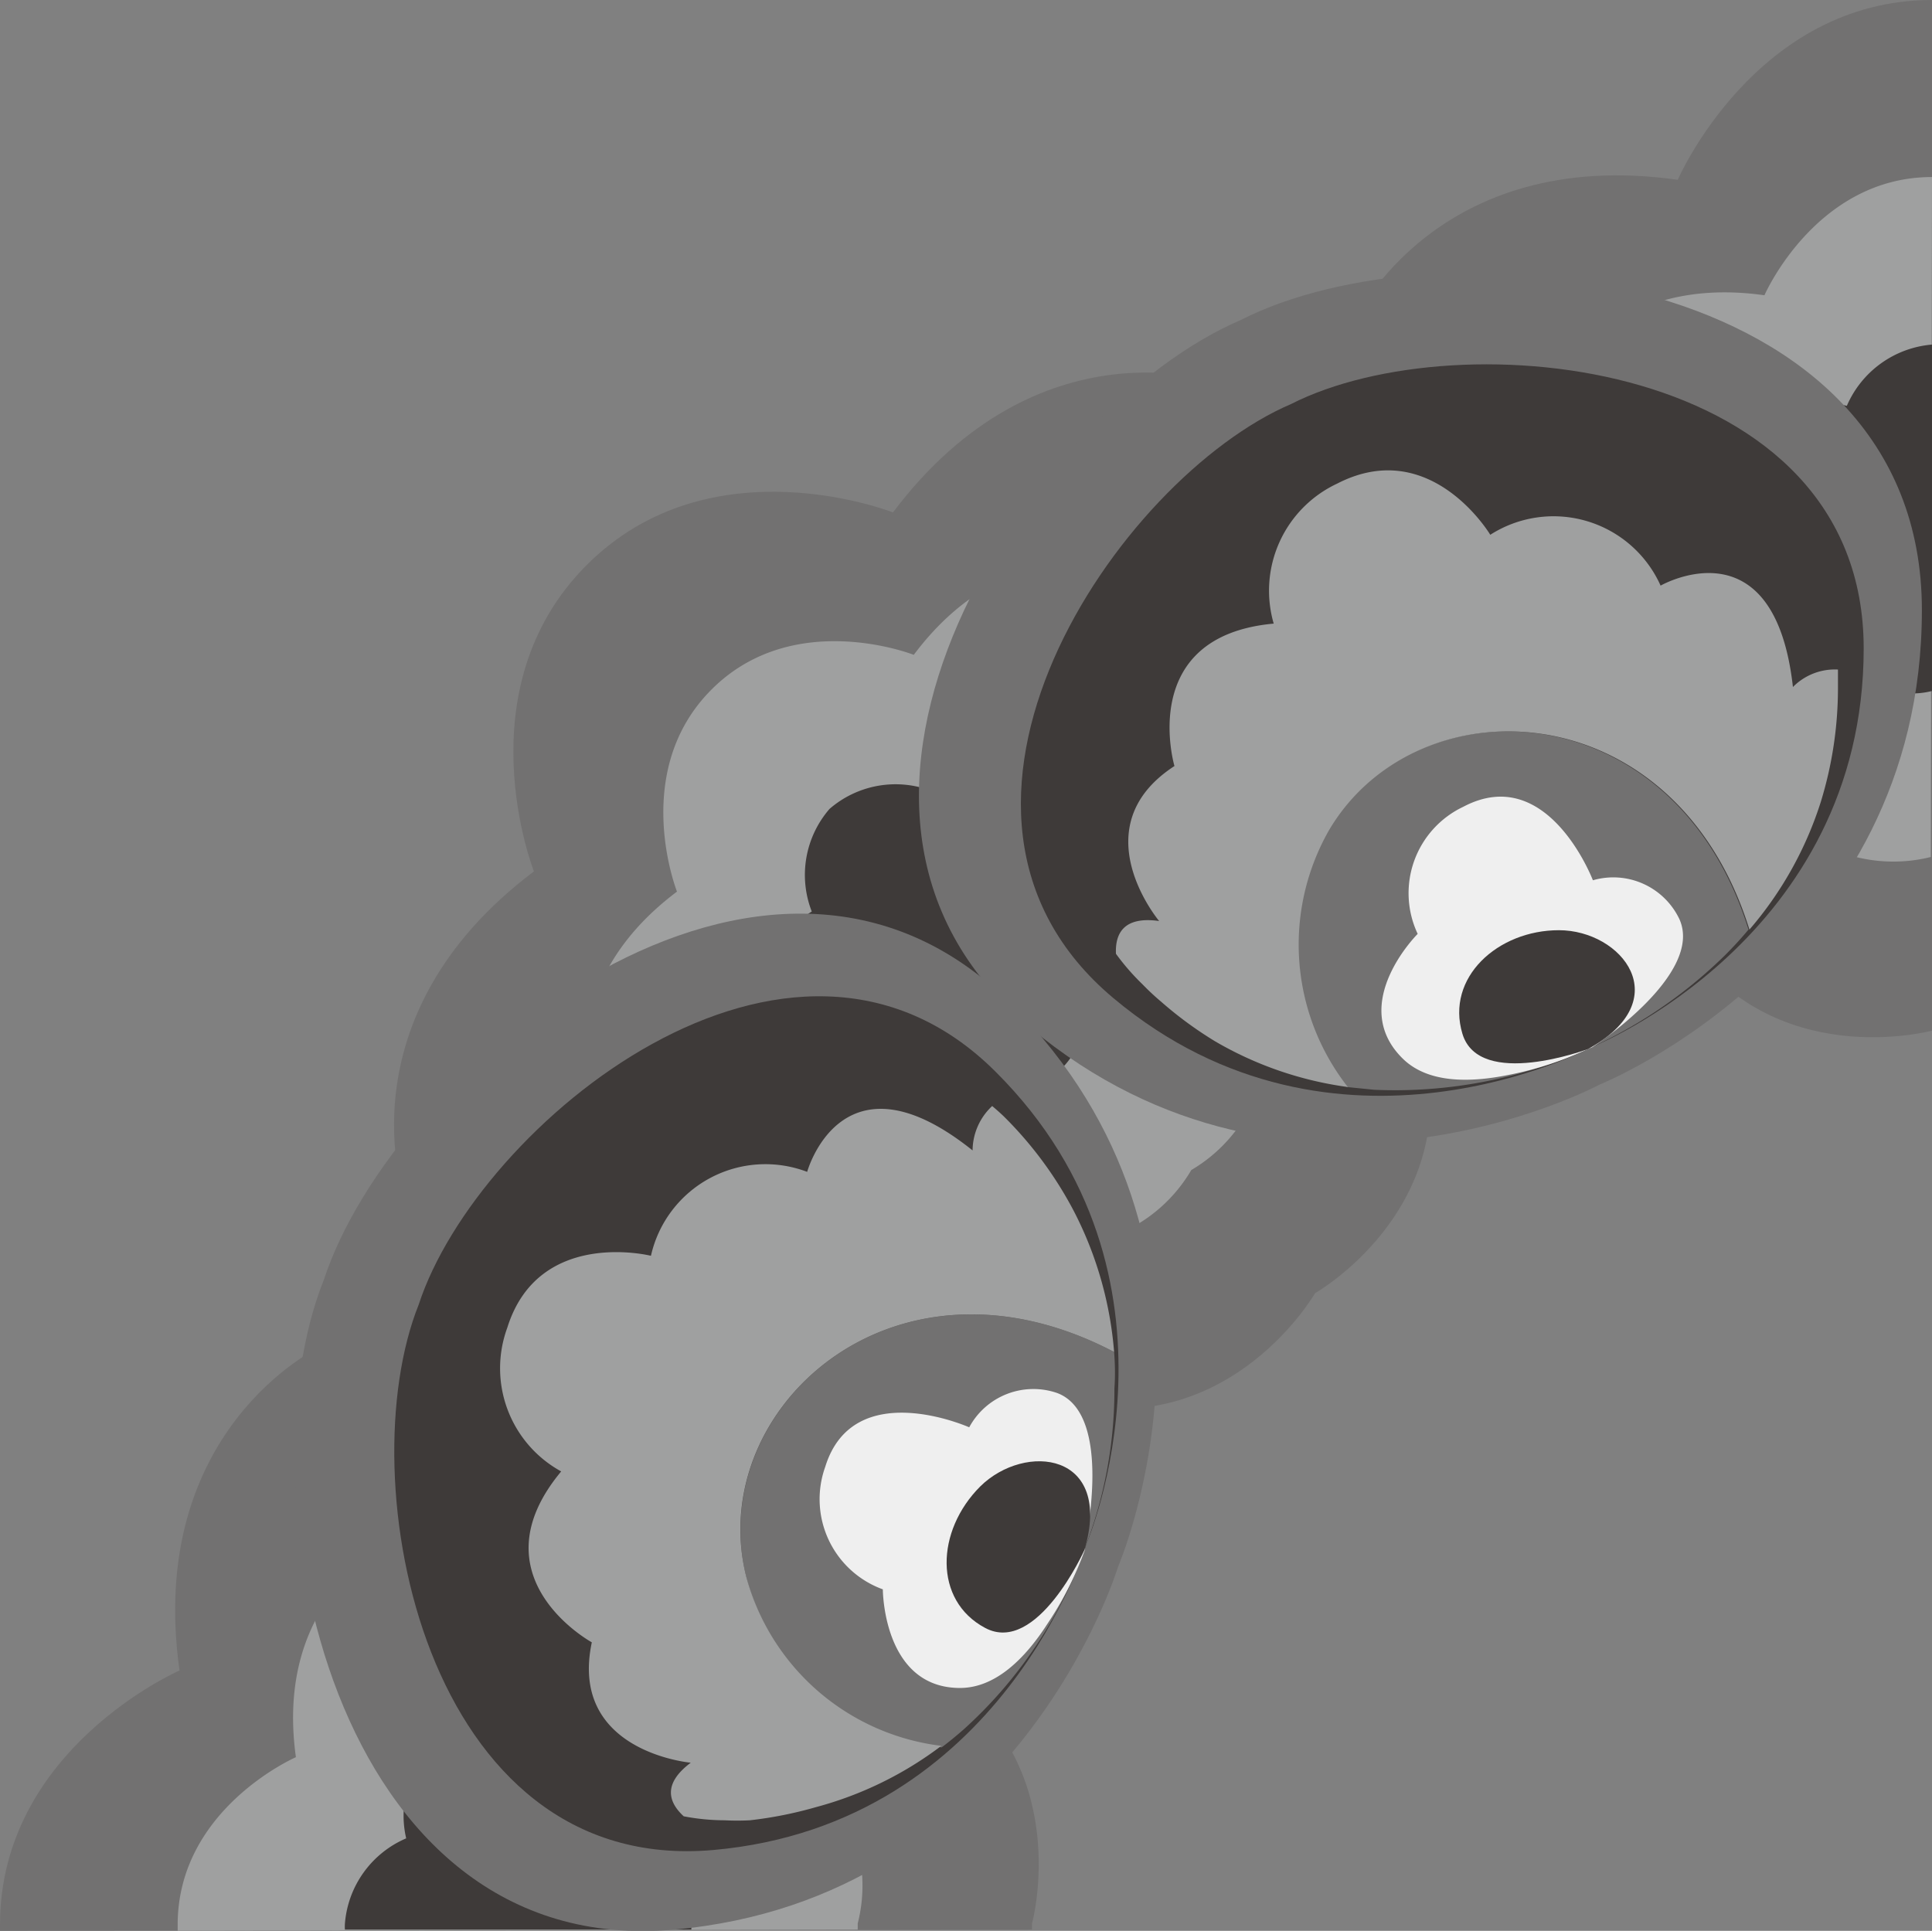 <svg xmlns="http://www.w3.org/2000/svg" viewBox="0 0 63.07 63.04"><rect x="0" y="0" width="63.07" height="63.04" fill="#808080" stroke="none"/><defs><style>.cls-1{fill:#727171;}.cls-2{fill:#9fa0a0;}.cls-3{fill:#3e3a39;}.cls-4{fill:#efefef;}</style></defs><g id="图层_2" data-name="图层 2"><g id="图层_1-2" data-name="图层 1"><path class="cls-1" d="M33.69,63l0-.2s1.43-5.19-3-8.13L10.4,44S4.76,46.69,5.86,54.54c0,0-5.86,2.55-5.86,8.3,0,.07,0,.13,0,.2Z"/><path class="cls-2" d="M28,63c0-.12,0-.2,0-.2a5,5,0,0,0-2-5.35l-13.34-7s-3.72,1.75-3,6.92c0,0-3.86,1.68-3.86,5.47,0,.07,0,.13,0,.2Z"/><path class="cls-3" d="M22.57,63c0-.12,0-.2,0-.2a2.55,2.55,0,0,0-1-2.72l-6.79-3.59a3.23,3.23,0,0,0-1.52,3.53,3.31,3.31,0,0,0-2,2.78,1.38,1.38,0,0,0,0,.2Z"/><path class="cls-1" d="M63.07,0c-5.76,0-8.3,5.87-8.3,5.87C46.91,4.76,44.26,10.4,44.26,10.4L54.94,30.65c2.94,4.41,8.11,3,8.13,3Z"/><path class="cls-2" d="M63.07,5.78c-3.79,0-5.47,3.86-5.47,3.86-5.17-.73-6.93,3-6.93,3l7,13.34a5.06,5.06,0,0,0,5.36,2Z"/><path class="cls-3" d="M63.07,11.25a3.33,3.33,0,0,0-2.78,2,3.23,3.23,0,0,0-3.53,1.52l3.58,6.79a2.57,2.57,0,0,0,2.73,1Z"/><path class="cls-1" d="M46.55,34.37,39.79,12.5s-5.86-2.11-10.64,4.23c0,0-5.94-2.35-10,1.72s-1.72,10-1.72,10c-6.34,4.78-4.23,10.65-4.23,10.65l21.87,6.76c5.2,1,7.86-3.64,7.86-3.64S47.6,39.58,46.55,34.37Z"/><path class="cls-2" d="M41.28,33l-4.45-14.4s-3.87-1.4-7,2.78c0,0-3.92-1.55-6.6,1.13s-1.13,6.6-1.13,6.6c-4.18,3.14-2.79,7-2.79,7L33.71,40.6a5,5,0,0,0,5.18-2.4A5,5,0,0,0,41.28,33Z"/><path class="cls-3" d="M36.29,31.75,34,24.41a3.22,3.22,0,0,0-3.57,1.42,3.29,3.29,0,0,0-3.35.58,3.29,3.29,0,0,0-.58,3.35,3.22,3.22,0,0,0-1.42,3.57l7.34,2.27a2.56,2.56,0,0,0,2.63-1.22A2.56,2.56,0,0,0,36.29,31.75Z"/><path class="cls-1" d="M40.5,10.45c-6.73,2.88-15.56,15.84-6.9,23.08s18.62,1.88,18.62,1.88S62.74,31.2,62.74,19.92,47,7.13,40.5,10.45Z"/><path class="cls-3" d="M42.15,13.19c-5.66,2.42-13.07,13.31-5.8,19.4S52,34.17,52,34.17s8.84-3.54,8.84-13S47.64,10.4,42.15,13.19Z"/><path class="cls-1" d="M43.37,27.08a7.54,7.54,0,0,0,.6,8.41l.89.09a15.38,15.38,0,0,0,11.45-4.39c.26-.26.52-.54.77-.84C54.65,22.55,46.26,22.24,43.37,27.08Z"/><path class="cls-2" d="M60,21.86a1.92,1.92,0,0,0-1.47.57c-.61-5.44-4.32-3.31-4.32-3.31a3.83,3.83,0,0,0-5.56-1.66s-1.94-3.25-5-1.67a3.86,3.86,0,0,0-2.07,4.57c-4.49.41-3.24,4.65-3.24,4.65-3.07,2-.5,5.06-.5,5.06-1.14-.16-1.44.39-1.41,1.07a7.62,7.62,0,0,0,.87,1,8.09,8.09,0,0,0,.6.56A12.53,12.53,0,0,0,39.67,34,11.7,11.7,0,0,0,44,35.49a7.54,7.54,0,0,1-.6-8.41c2.89-4.84,11.28-4.53,13.71,3.27a11.89,11.89,0,0,0,2.33-4.17A12.62,12.62,0,0,0,60,22.51s0-.06,0-.09C60,22.22,60,22,60,21.86Z"/><path class="cls-4" d="M54.82,30A2.39,2.39,0,0,0,52,28.74s-1.47-3.86-4.23-2.4a3.12,3.12,0,0,0-1.49,4.15s-2.29,2.28-.5,4.06c.83.83,2.22.8,3.49.54a11.18,11.18,0,0,0,2.57-.84l0,0,.14-.06S55.65,31.81,54.82,30Z"/><path class="cls-3" d="M50.89,30.37c-2,0-3.7,1.55-3.15,3.38s4.1.5,4.1.5C54.77,32.64,52.94,30.37,50.89,30.37Z"/><path class="cls-1" d="M10.57,41.79C7.84,48.59,10.77,64,22,63s14.5-11.85,14.5-11.85S41,40.75,33,32.77,12.84,34.83,10.57,41.79Z"/><path class="cls-3" d="M32.51,35c-6.7-6.71-16.93,1.73-18.84,7.59-2.29,5.71.17,18.65,9.62,17.81s12.18-10,12.18-10S39.22,41.69,32.51,35Z"/><path class="cls-1" d="M36.37,44.14c-7.24-3.79-13.39,1.92-12,7.38a7.54,7.54,0,0,0,6.37,5.53c.24-.18.47-.37.7-.57a14.51,14.51,0,0,0,4-6,14.34,14.34,0,0,0,.94-5.15C36.41,44.91,36.4,44.53,36.37,44.14Z"/><path class="cls-2" d="M36.37,44.14a12.09,12.09,0,0,0-1.31-4.59,12.52,12.52,0,0,0-2.19-3l-.07-.07c-.13-.13-.27-.25-.41-.37a2,2,0,0,0-.64,1.45c-4.27-3.42-5.4.7-5.4.7A3.83,3.83,0,0,0,21.25,41s-3.67-.92-4.69,2.35a3.84,3.84,0,0,0,1.76,4.69c-2.88,3.46,1,5.58,1,5.58-.76,3.58,3.23,3.93,3.23,3.93-.92.69-.73,1.29-.23,1.75a7.17,7.17,0,0,0,1.34.13,7.63,7.63,0,0,0,.82,0A13.09,13.09,0,0,0,26.64,59a11.83,11.83,0,0,0,4.09-2,7.54,7.54,0,0,1-6.37-5.53C23,46.06,29.13,40.35,36.37,44.14Z"/><path class="cls-4" d="M34.51,45.48a2.38,2.38,0,0,0-2.87,1.12s-3.78-1.69-4.7,1.29a3.13,3.13,0,0,0,1.88,4s0,3.22,2.52,3.22c1.18,0,2.15-1,2.85-2.09a11.09,11.09,0,0,0,1.22-2.4v0l0-.15S36.38,46.18,34.51,45.48Z"/><path class="cls-3" d="M32,48.53c-1.45,1.45-1.53,3.72.16,4.62s3.24-2.54,3.24-2.54C36.35,47.4,33.46,47.09,32,48.53Z"/></g></g></svg>